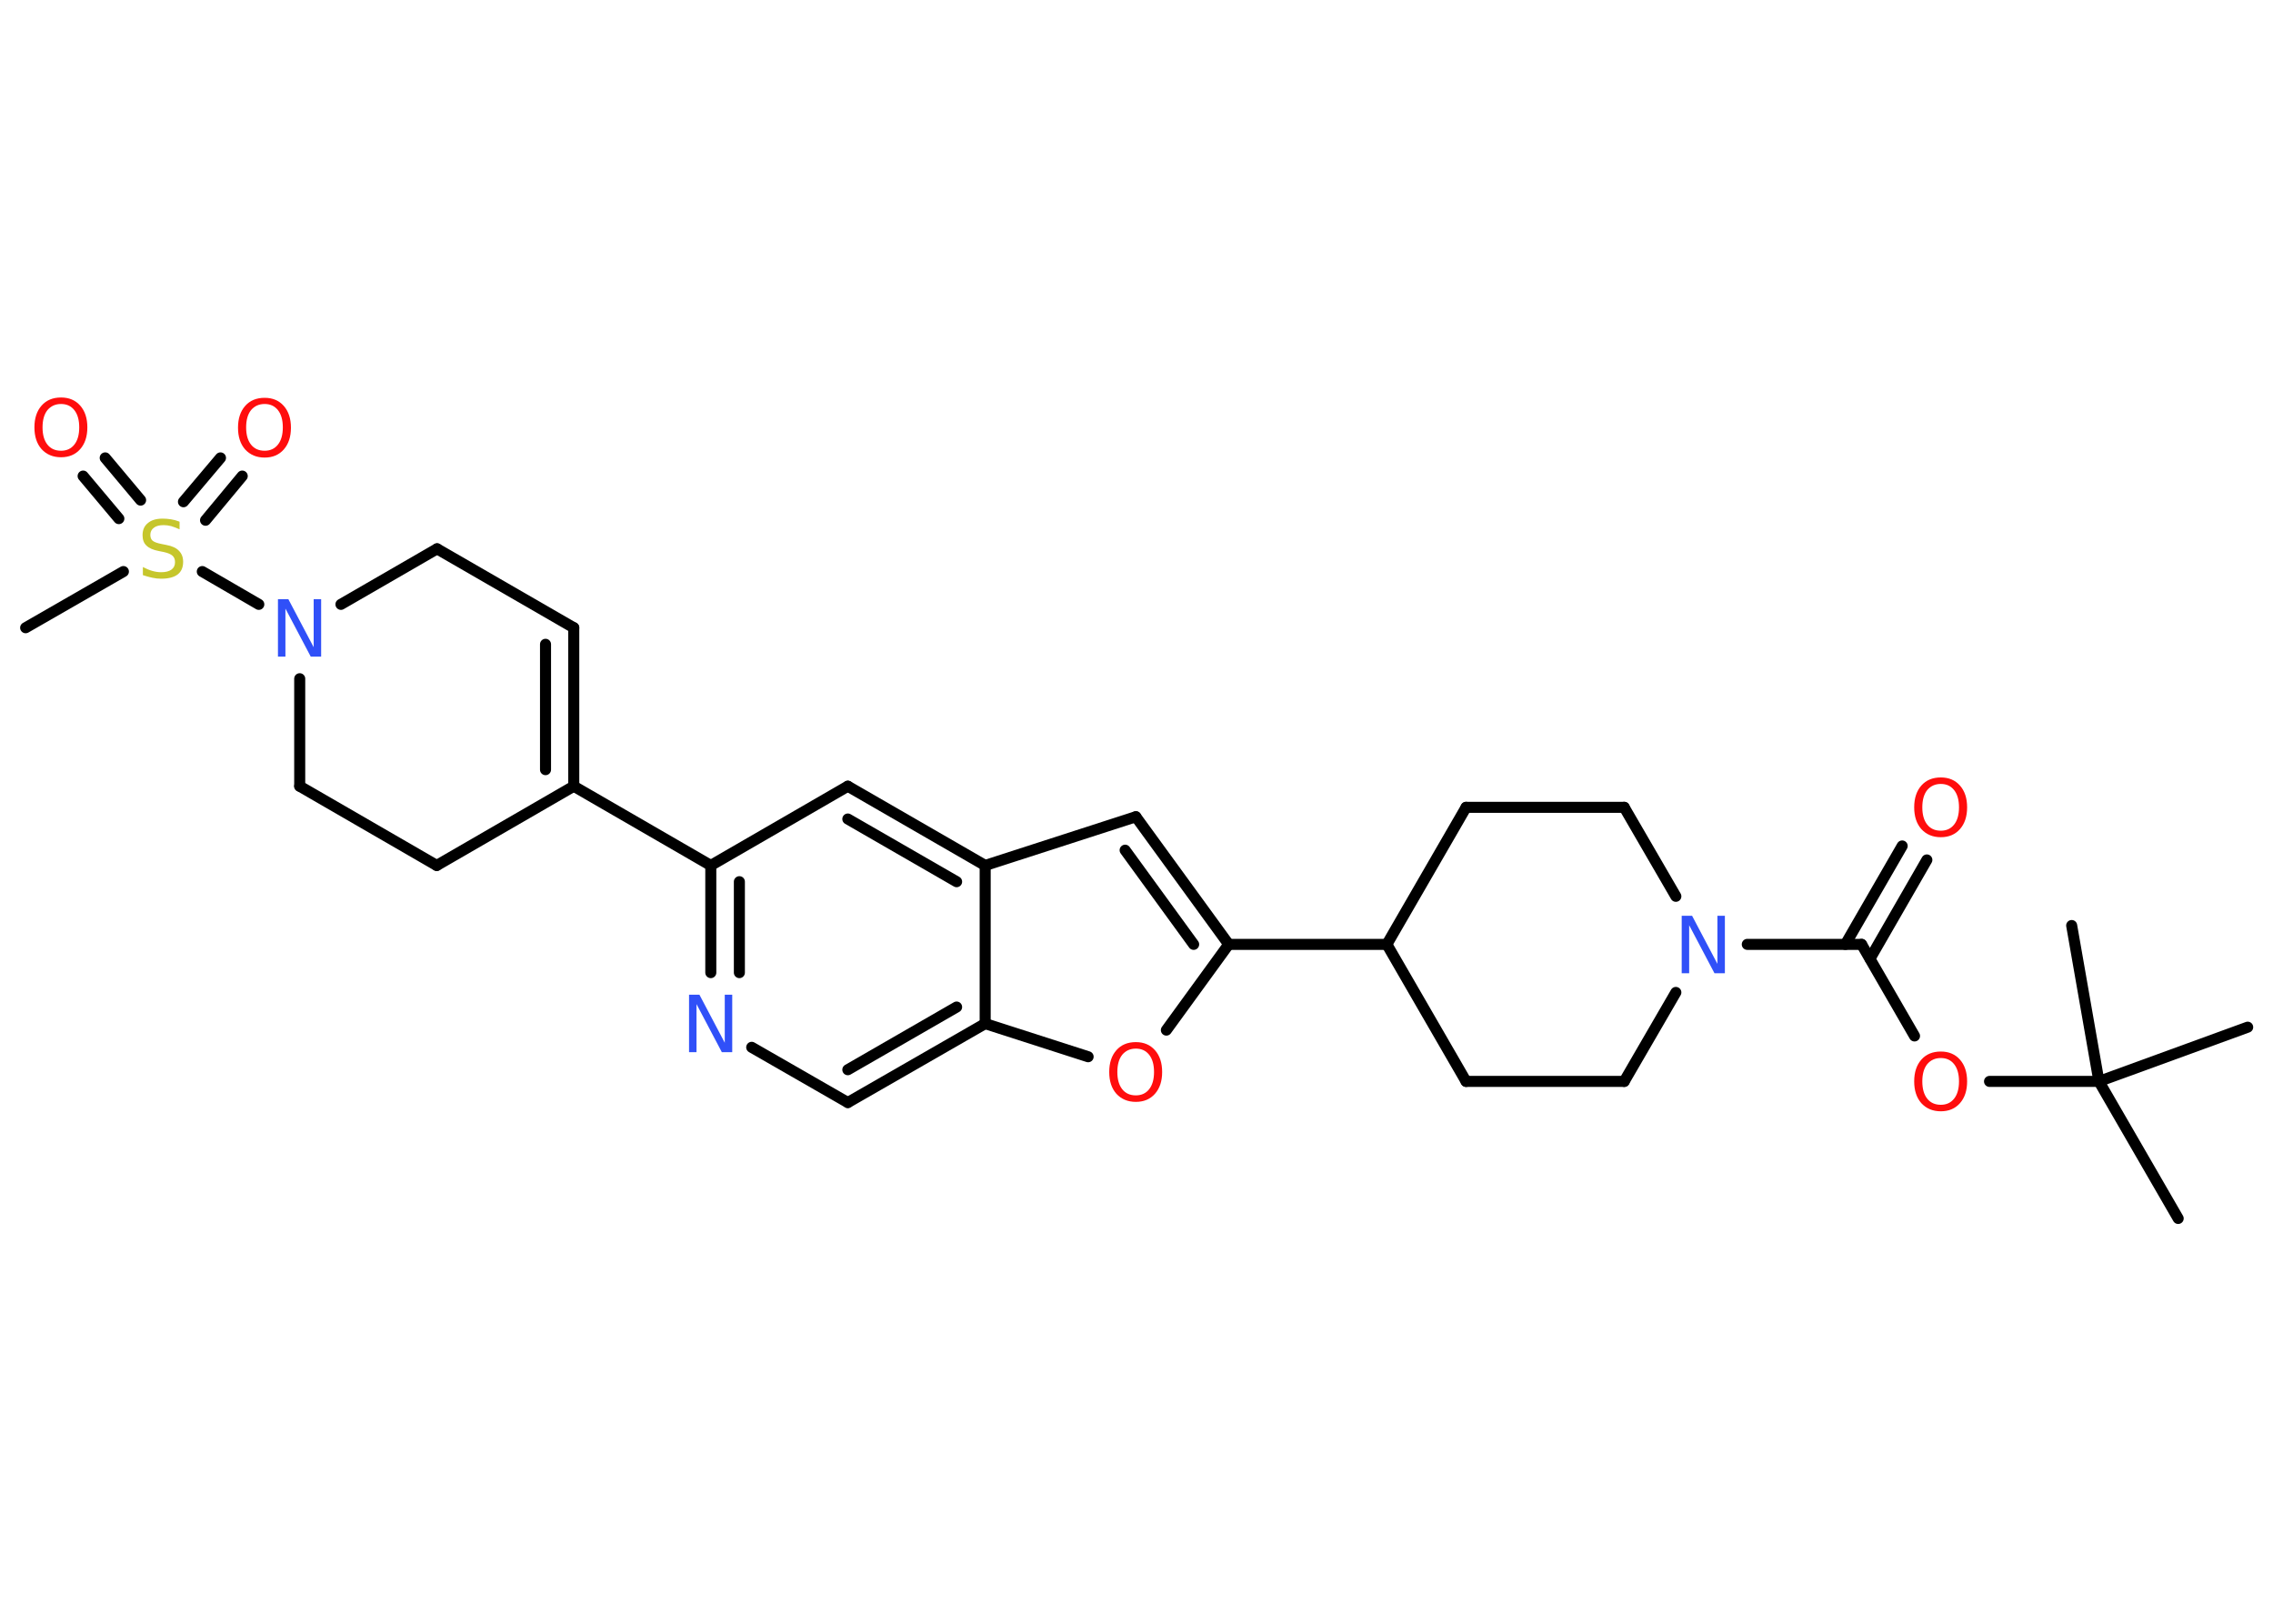 <?xml version='1.0' encoding='UTF-8'?>
<!DOCTYPE svg PUBLIC "-//W3C//DTD SVG 1.1//EN" "http://www.w3.org/Graphics/SVG/1.1/DTD/svg11.dtd">
<svg version='1.2' xmlns='http://www.w3.org/2000/svg' xmlns:xlink='http://www.w3.org/1999/xlink' width='70.0mm' height='50.0mm' viewBox='0 0 70.0 50.0'>
  <desc>Generated by the Chemistry Development Kit (http://github.com/cdk)</desc>
  <g stroke-linecap='round' stroke-linejoin='round' stroke='#000000' stroke-width='.34' fill='#FF0D0D'>
    <rect x='.0' y='.0' width='70.0' height='50.0' fill='#FFFFFF' stroke='none'/>
    <g id='mol1' class='mol'>
      <line id='mol1bnd1' class='bond' x1='67.08' y1='37.52' x2='64.64' y2='33.3'/>
      <line id='mol1bnd2' class='bond' x1='64.64' y1='33.3' x2='69.22' y2='31.63'/>
      <line id='mol1bnd3' class='bond' x1='64.64' y1='33.3' x2='63.8' y2='28.5'/>
      <line id='mol1bnd4' class='bond' x1='64.64' y1='33.3' x2='61.27' y2='33.3'/>
      <line id='mol1bnd5' class='bond' x1='58.96' y1='31.9' x2='57.33' y2='29.08'/>
      <g id='mol1bnd6' class='bond'>
        <line x1='56.83' y1='29.08' x2='58.58' y2='26.05'/>
        <line x1='57.59' y1='29.52' x2='59.34' y2='26.48'/>
      </g>
      <line id='mol1bnd7' class='bond' x1='57.33' y1='29.08' x2='53.81' y2='29.08'/>
      <line id='mol1bnd8' class='bond' x1='51.61' y1='30.56' x2='50.02' y2='33.3'/>
      <line id='mol1bnd9' class='bond' x1='50.02' y1='33.3' x2='45.15' y2='33.3'/>
      <line id='mol1bnd10' class='bond' x1='45.15' y1='33.3' x2='42.71' y2='29.08'/>
      <line id='mol1bnd11' class='bond' x1='42.71' y1='29.08' x2='37.84' y2='29.08'/>
      <g id='mol1bnd12' class='bond'>
        <line x1='37.84' y1='29.08' x2='34.98' y2='25.15'/>
        <line x1='36.76' y1='29.08' x2='34.65' y2='26.18'/>
      </g>
      <line id='mol1bnd13' class='bond' x1='34.98' y1='25.15' x2='30.34' y2='26.65'/>
      <g id='mol1bnd14' class='bond'>
        <line x1='30.34' y1='26.65' x2='26.11' y2='24.21'/>
        <line x1='29.46' y1='27.15' x2='26.11' y2='25.22'/>
      </g>
      <line id='mol1bnd15' class='bond' x1='26.11' y1='24.21' x2='21.89' y2='26.65'/>
      <line id='mol1bnd16' class='bond' x1='21.89' y1='26.65' x2='17.67' y2='24.21'/>
      <g id='mol1bnd17' class='bond'>
        <line x1='17.67' y1='24.21' x2='17.67' y2='19.33'/>
        <line x1='16.8' y1='23.7' x2='16.8' y2='19.84'/>
      </g>
      <line id='mol1bnd18' class='bond' x1='17.67' y1='19.33' x2='13.46' y2='16.9'/>
      <line id='mol1bnd19' class='bond' x1='13.46' y1='16.9' x2='10.5' y2='18.61'/>
      <line id='mol1bnd20' class='bond' x1='7.97' y1='18.61' x2='6.23' y2='17.6'/>
      <line id='mol1bnd21' class='bond' x1='3.8' y1='17.6' x2='.79' y2='19.33'/>
      <g id='mol1bnd22' class='bond'>
        <line x1='5.65' y1='15.45' x2='6.79' y2='14.1'/>
        <line x1='6.33' y1='16.02' x2='7.46' y2='14.66'/>
      </g>
      <g id='mol1bnd23' class='bond'>
        <line x1='3.66' y1='15.97' x2='2.56' y2='14.66'/>
        <line x1='4.33' y1='15.4' x2='3.24' y2='14.1'/>
      </g>
      <line id='mol1bnd24' class='bond' x1='9.23' y1='20.9' x2='9.23' y2='24.21'/>
      <line id='mol1bnd25' class='bond' x1='9.23' y1='24.21' x2='13.45' y2='26.65'/>
      <line id='mol1bnd26' class='bond' x1='17.67' y1='24.21' x2='13.45' y2='26.65'/>
      <g id='mol1bnd27' class='bond'>
        <line x1='21.89' y1='26.65' x2='21.89' y2='29.95'/>
        <line x1='22.77' y1='27.15' x2='22.77' y2='29.95'/>
      </g>
      <line id='mol1bnd28' class='bond' x1='23.15' y1='32.25' x2='26.11' y2='33.95'/>
      <g id='mol1bnd29' class='bond'>
        <line x1='26.11' y1='33.95' x2='30.34' y2='31.52'/>
        <line x1='26.11' y1='32.94' x2='29.46' y2='31.01'/>
      </g>
      <line id='mol1bnd30' class='bond' x1='30.34' y1='26.65' x2='30.34' y2='31.52'/>
      <line id='mol1bnd31' class='bond' x1='30.34' y1='31.52' x2='33.51' y2='32.54'/>
      <line id='mol1bnd32' class='bond' x1='37.84' y1='29.08' x2='35.92' y2='31.72'/>
      <line id='mol1bnd33' class='bond' x1='42.71' y1='29.08' x2='45.15' y2='24.86'/>
      <line id='mol1bnd34' class='bond' x1='45.15' y1='24.86' x2='50.02' y2='24.86'/>
      <line id='mol1bnd35' class='bond' x1='51.61' y1='27.6' x2='50.02' y2='24.86'/>
      <path id='mol1atm5' class='atom' d='M59.77 32.58q-.26 .0 -.42 .19q-.15 .19 -.15 .53q.0 .34 .15 .53q.15 .19 .42 .19q.26 .0 .41 -.19q.15 -.19 .15 -.53q.0 -.34 -.15 -.53q-.15 -.19 -.41 -.19zM59.77 32.38q.37 .0 .59 .25q.22 .25 .22 .67q.0 .42 -.22 .67q-.22 .25 -.59 .25q-.37 .0 -.6 -.25q-.22 -.25 -.22 -.67q.0 -.42 .22 -.67q.22 -.25 .6 -.25z' stroke='none'/>
      <path id='mol1atm7' class='atom' d='M59.77 24.14q-.26 .0 -.42 .19q-.15 .19 -.15 .53q.0 .34 .15 .53q.15 .19 .42 .19q.26 .0 .41 -.19q.15 -.19 .15 -.53q.0 -.34 -.15 -.53q-.15 -.19 -.41 -.19zM59.77 23.94q.37 .0 .59 .25q.22 .25 .22 .67q.0 .42 -.22 .67q-.22 .25 -.59 .25q-.37 .0 -.6 -.25q-.22 -.25 -.22 -.67q.0 -.42 .22 -.67q.22 -.25 .6 -.25z' stroke='none'/>
      <path id='mol1atm8' class='atom' d='M51.79 28.2h.32l.78 1.48v-1.48h.23v1.77h-.32l-.78 -1.48v1.48h-.23v-1.77z' stroke='none' fill='#3050F8'/>
      <path id='mol1atm20' class='atom' d='M8.56 18.45h.32l.78 1.48v-1.48h.23v1.77h-.32l-.78 -1.48v1.48h-.23v-1.77z' stroke='none' fill='#3050F8'/>
      <path id='mol1atm21' class='atom' d='M5.53 16.07v.23q-.13 -.06 -.26 -.1q-.12 -.03 -.23 -.03q-.2 .0 -.3 .08q-.11 .08 -.11 .22q.0 .12 .07 .18q.07 .06 .27 .1l.15 .03q.27 .05 .39 .18q.13 .13 .13 .34q.0 .26 -.17 .39q-.17 .13 -.51 .13q-.13 .0 -.27 -.03q-.14 -.03 -.29 -.08v-.25q.15 .08 .29 .12q.14 .04 .27 .04q.21 .0 .32 -.08q.11 -.08 .11 -.23q.0 -.13 -.08 -.2q-.08 -.07 -.26 -.11l-.15 -.03q-.27 -.05 -.39 -.17q-.12 -.11 -.12 -.32q.0 -.24 .16 -.37q.16 -.14 .46 -.14q.12 .0 .25 .02q.13 .02 .26 .07z' stroke='none' fill='#C6C62C'/>
      <path id='mol1atm23' class='atom' d='M8.15 12.44q-.26 .0 -.42 .19q-.15 .19 -.15 .53q.0 .34 .15 .53q.15 .19 .42 .19q.26 .0 .41 -.19q.15 -.19 .15 -.53q.0 -.34 -.15 -.53q-.15 -.19 -.41 -.19zM8.15 12.25q.37 .0 .59 .25q.22 .25 .22 .67q.0 .42 -.22 .67q-.22 .25 -.59 .25q-.37 .0 -.6 -.25q-.22 -.25 -.22 -.67q.0 -.42 .22 -.67q.22 -.25 .6 -.25z' stroke='none'/>
      <path id='mol1atm24' class='atom' d='M1.88 12.44q-.26 .0 -.42 .19q-.15 .19 -.15 .53q.0 .34 .15 .53q.15 .19 .42 .19q.26 .0 .41 -.19q.15 -.19 .15 -.53q.0 -.34 -.15 -.53q-.15 -.19 -.41 -.19zM1.88 12.24q.37 .0 .59 .25q.22 .25 .22 .67q.0 .42 -.22 .67q-.22 .25 -.59 .25q-.37 .0 -.6 -.25q-.22 -.25 -.22 -.67q.0 -.42 .22 -.67q.22 -.25 .6 -.25z' stroke='none'/>
      <path id='mol1atm27' class='atom' d='M21.22 30.63h.32l.78 1.48v-1.48h.23v1.77h-.32l-.78 -1.48v1.48h-.23v-1.77z' stroke='none' fill='#3050F8'/>
      <path id='mol1atm30' class='atom' d='M34.98 32.29q-.26 .0 -.42 .19q-.15 .19 -.15 .53q.0 .34 .15 .53q.15 .19 .42 .19q.26 .0 .41 -.19q.15 -.19 .15 -.53q.0 -.34 -.15 -.53q-.15 -.19 -.41 -.19zM34.98 32.09q.37 .0 .59 .25q.22 .25 .22 .67q.0 .42 -.22 .67q-.22 .25 -.59 .25q-.37 .0 -.6 -.25q-.22 -.25 -.22 -.67q.0 -.42 .22 -.67q.22 -.25 .6 -.25z' stroke='none'/>
    </g>
  </g>
</svg>

